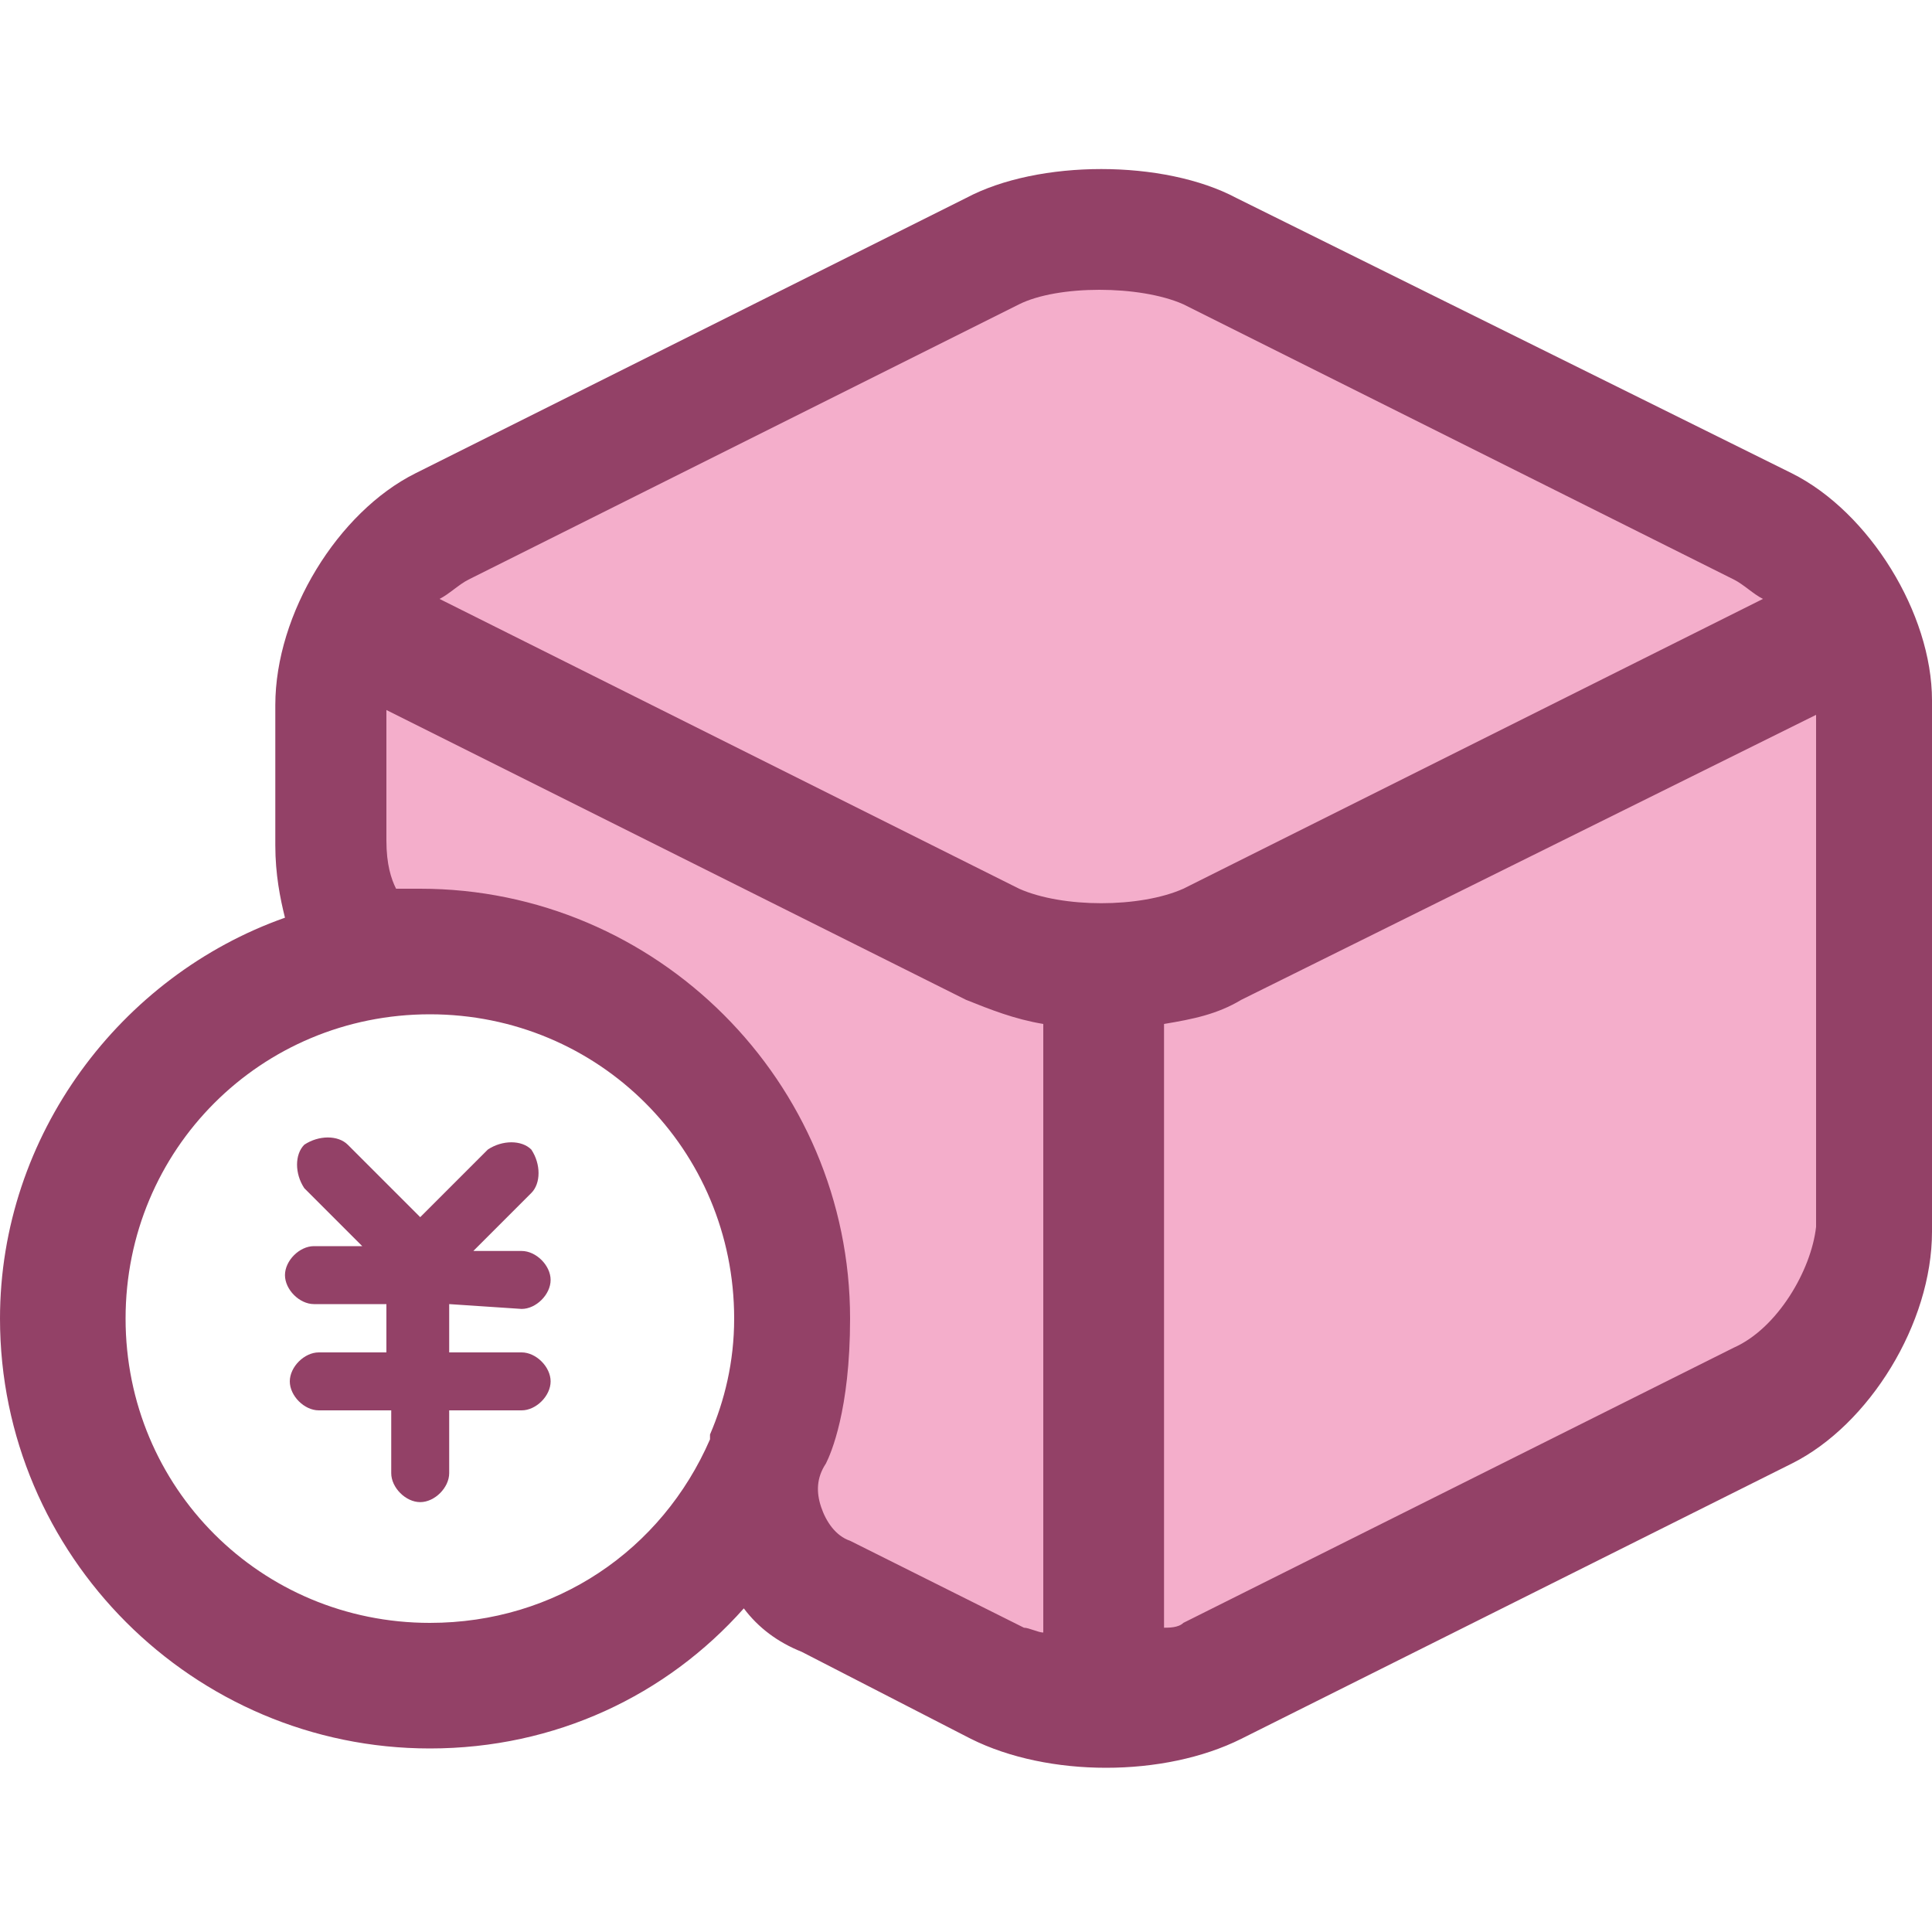 <?xml version="1.0" encoding="utf-8"?>
<!-- Generator: Adobe Illustrator 21.0.0, SVG Export Plug-In . SVG Version: 6.00 Build 0)  -->
<svg version="1.1" id="图层_1" xmlns="http://www.w3.org/2000/svg" xmlns:xlink="http://www.w3.org/1999/xlink" x="0px" y="0px"
	 viewBox="0 0 40 40" style="enable-background:new 0 0 40 40;" xml:space="preserve">
<style type="text/css">
	.st0{fill:#F4AECB;}
	.st1{fill:#934167;}
	.st2{fill-rule:evenodd;clip-rule:evenodd;fill:#F4AECB;}
	.st3{fill-rule:evenodd;clip-rule:evenodd;fill:#934167;}
</style>
<g>
	<g>
		<g>
			<polygon class="st0" points="22.2,4.8 8.7,11.3 8,13.9 22.2,20 37.2,13.2 37.2,11.3 			"/>
			<polygon class="st0" points="22.6,35.3 22.6,17.3 37.2,11.3 39.1,15.9 39.1,25.5 37.2,29.1 			"/>
			<polygon class="st0" points="27,31.3 21.5,35.3 15.8,32.4 16.8,27.4 15.8,23.2 10.3,20 8,20 6.7,14.5 8,13 24,20 			"/>
		</g>
	</g>
	<g>
		<path class="st1" d="M37.1,9.8L25.6,4.1c-1.5-0.8-4.1-0.8-5.6,0L8.6,9.8c-1.6,0.8-2.9,2.9-2.9,4.8v2.9c0,0.6,0.1,1.1,0.2,1.5
			C2.5,20.2,0,23.5,0,27.3c0,4.9,4,8.9,8.9,8.9c2.6,0,4.9-1.1,6.5-2.9c0.3,0.4,0.7,0.7,1.2,0.9l3.5,1.8c0.8,0.4,1.8,0.6,2.8,0.6
			c1,0,2-0.2,2.8-0.6l11.4-5.7c1.6-0.8,2.9-2.9,2.9-4.8V14.5C40,12.7,38.7,10.6,37.1,9.8z M9.7,12l11.4-5.7c0.8-0.4,2.5-0.4,3.4,0
			L35.9,12c0.2,0.1,0.4,0.3,0.6,0.4l-12,6c-0.9,0.4-2.5,0.4-3.4,0l-12-6C9.3,12.3,9.5,12.1,9.7,12z M8.9,33.6
			c-3.5,0-6.3-2.8-6.3-6.3s2.8-6.3,6.3-6.3s6.3,2.8,6.3,6.3c0,0.9-0.2,1.7-0.5,2.4c0,0,0,0.1,0,0.1C13.7,32.1,11.5,33.6,8.9,33.6z
			 M17.6,31.9c-0.3-0.1-0.5-0.4-0.6-0.7c-0.1-0.3-0.1-0.6,0.1-0.9c0.1-0.2,0.5-1.1,0.5-3c0-4.9-4-8.9-8.9-8.9l-0.5,0
			c-0.1-0.2-0.2-0.5-0.2-1v-2.7L20,20.7c0.5,0.2,1,0.4,1.6,0.5v12.6c-0.1,0-0.3-0.1-0.4-0.1L17.6,31.9z M35.9,27.9l-11.4,5.7
			c-0.1,0.1-0.3,0.1-0.4,0.1V21.2c0.6-0.1,1.1-0.2,1.6-0.5l11.9-5.9v10.6C37.5,26.3,36.8,27.5,35.9,27.9z"/>
		<path class="st1" d="M10.8,27.1c0.3,0,0.6-0.3,0.6-0.6c0-0.3-0.3-0.6-0.6-0.6h-1l1.2-1.2c0.2-0.2,0.2-0.6,0-0.9
			c-0.2-0.2-0.6-0.2-0.9,0l-1.4,1.4l-1.5-1.5c-0.2-0.2-0.6-0.2-0.9,0c-0.2,0.2-0.2,0.6,0,0.9l1.2,1.2h-1c-0.3,0-0.6,0.3-0.6,0.6
			c0,0.3,0.3,0.6,0.6,0.6h1.5v1H6.6c-0.3,0-0.6,0.3-0.6,0.6s0.3,0.6,0.6,0.6h1.5v1.3c0,0.3,0.3,0.6,0.6,0.6c0.3,0,0.6-0.3,0.6-0.6
			v-1.3h1.5c0.3,0,0.6-0.3,0.6-0.6c0-0.3-0.3-0.6-0.6-0.6H9.3v-1L10.8,27.1L10.8,27.1z"/>
	</g>
</g>
</svg>
